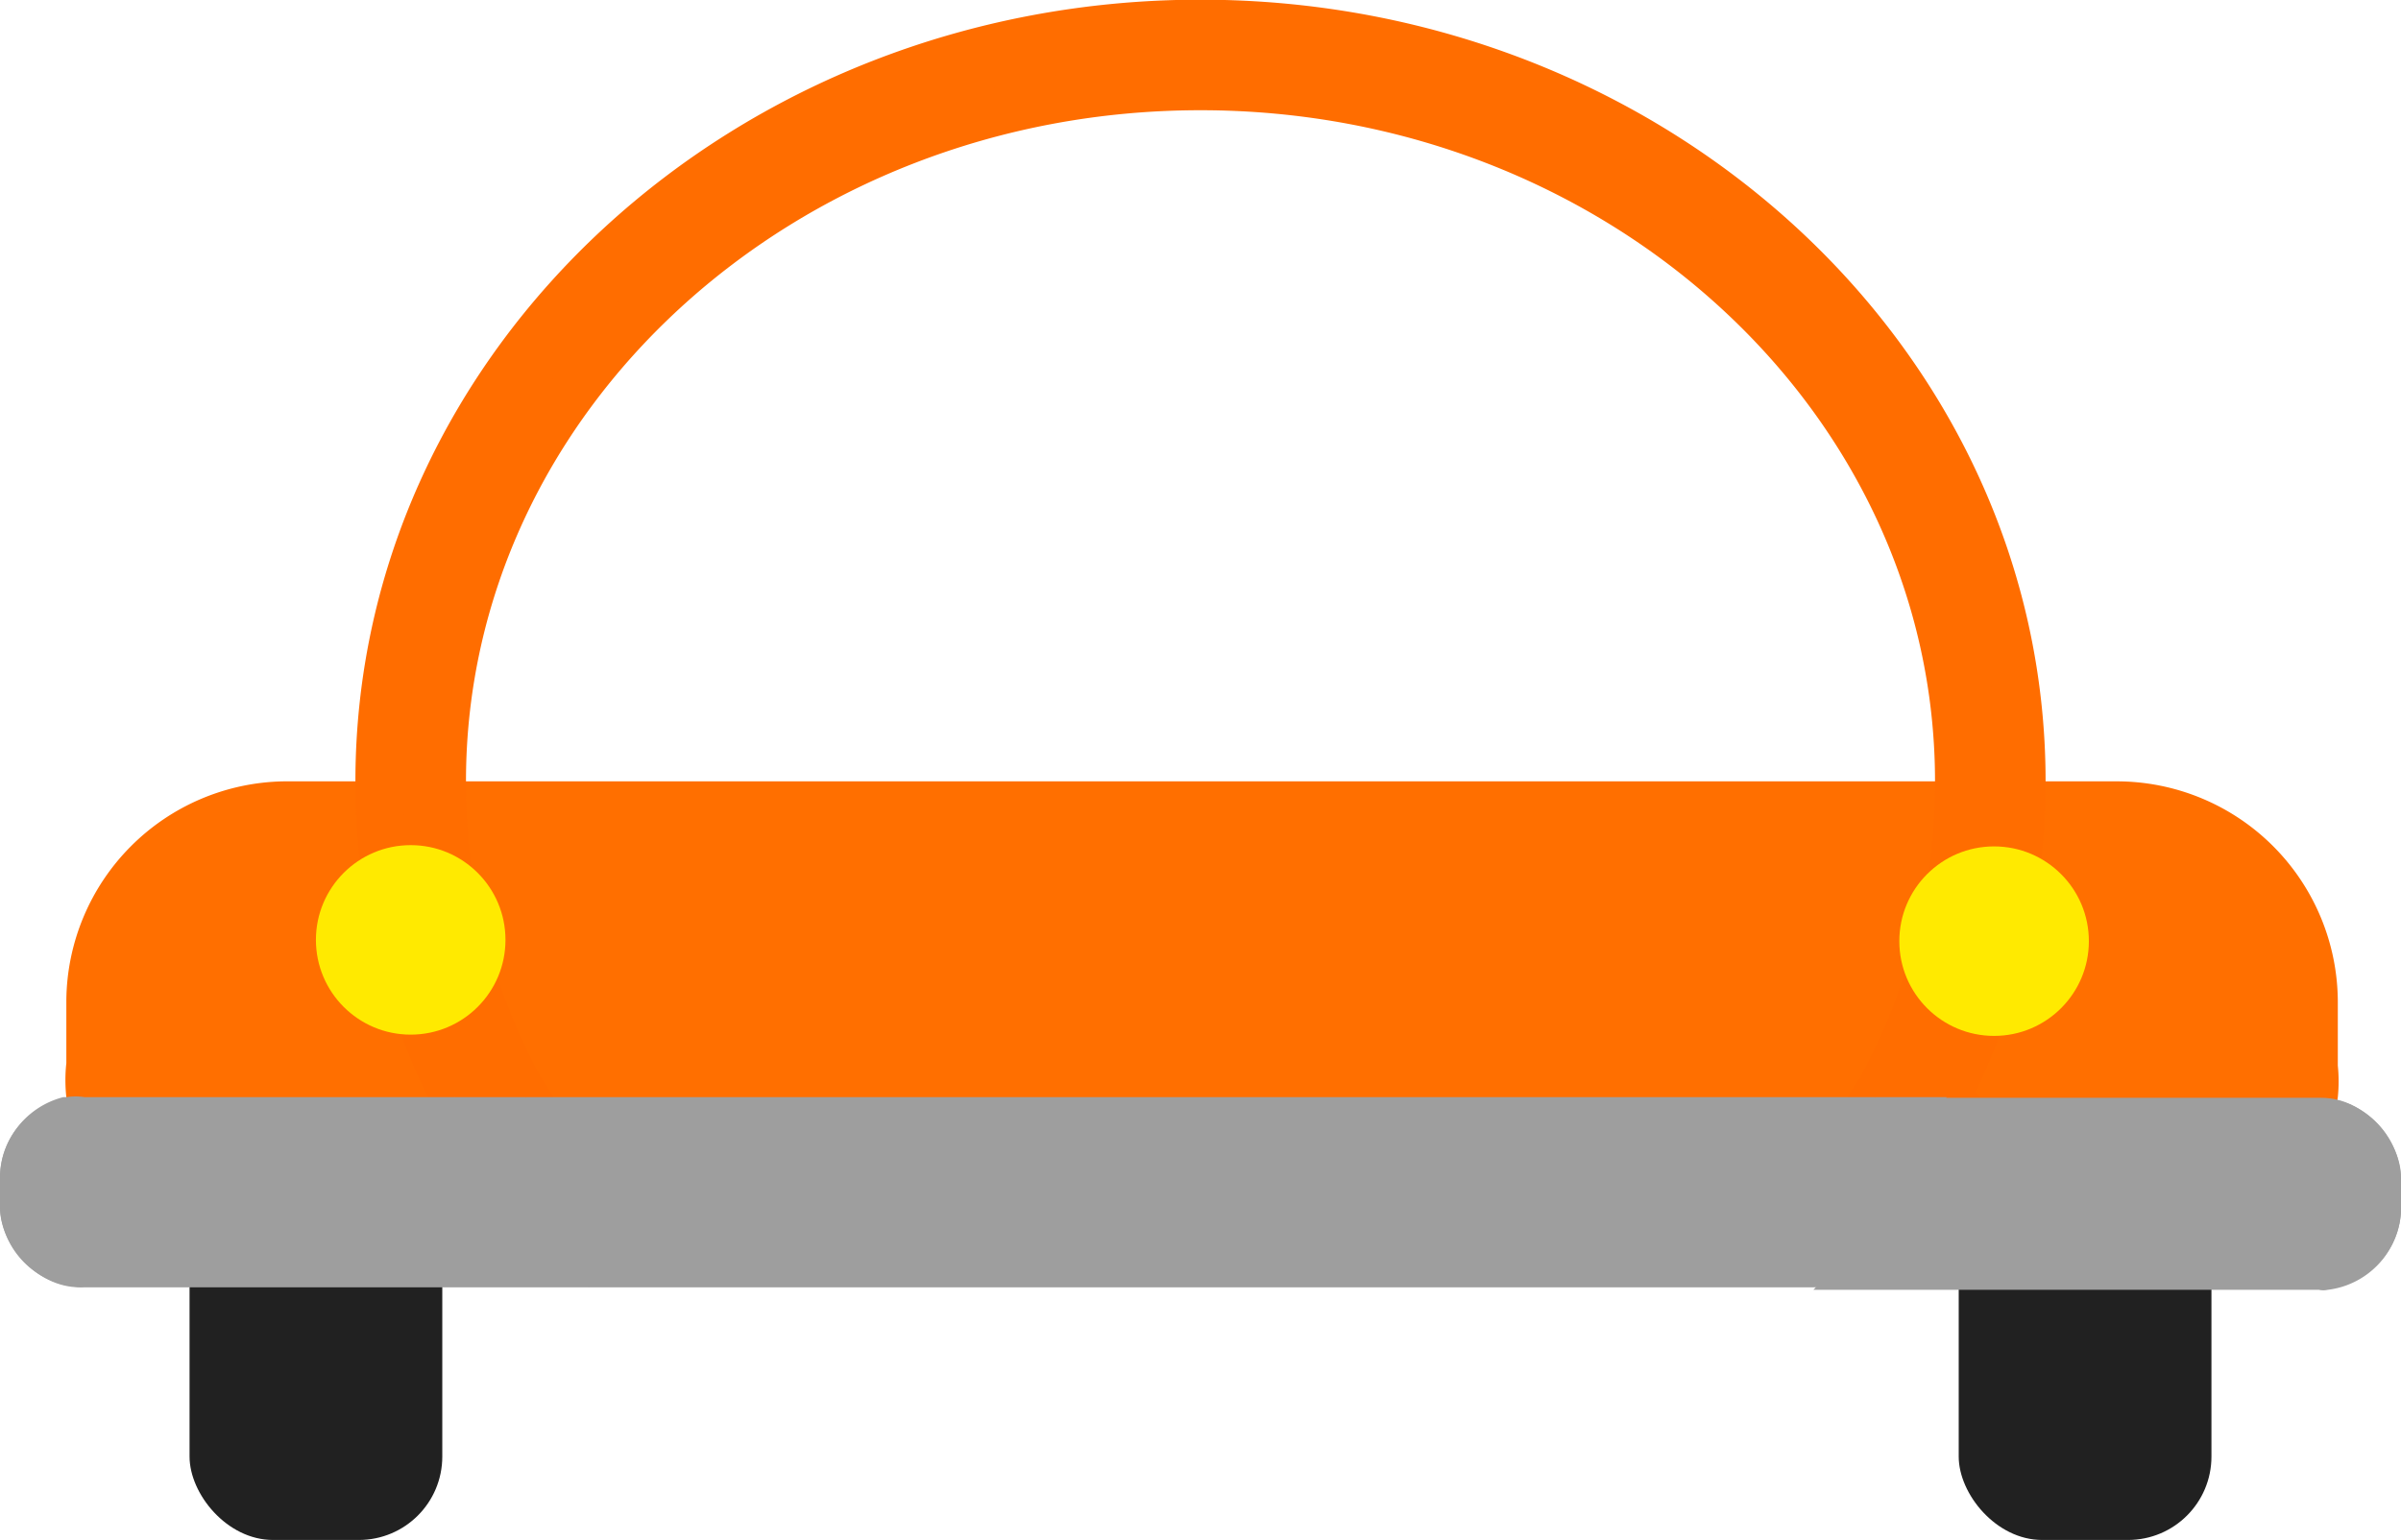 <svg id="Car" xmlns="http://www.w3.org/2000/svg" viewBox="0 0 38 24.38"><defs><style>.cls-1{fill:none;}.cls-2{fill:#212121;}.cls-3{fill:#ff6f00;}.cls-4,.cls-5{fill:#ff6d00;}.cls-5{stroke:#ff6d00;stroke-miterlimit:10;stroke-width:0.75px;}.cls-6{fill:#9e9e9e;}.cls-7{fill:#ffea00;}</style></defs><title>CUparkit_Logo</title><path id="Window_Fill" data-name="Window Fill" class="cls-1" d="M33,32a11.28,11.28,0,0,0,2.29-3,10.64,10.64,0,0,0,1.24-5c0-6.35-5.6-11.5-12.5-11.5S11.5,17.65,11.5,24a10.64,10.64,0,0,0,1.24,5A11.28,11.28,0,0,0,15,32" transform="translate(-5 -11.63)"/><g id="Tires"><rect class="cls-2" x="3" y="15.38" width="4" height="9" rx="1.32"/><rect class="cls-2" x="31" y="15.38" width="4" height="9" rx="1.32"/></g><g id="Body"><path class="cls-3" d="M42,27.5v1A2.47,2.47,0,0,1,42,29a3.43,3.43,0,0,1-2,2.61,3.28,3.28,0,0,1-1.5.35H9.5A3.28,3.28,0,0,1,8,31.65,3.43,3.43,0,0,1,6.05,29a2.47,2.47,0,0,1,0-.54v-1A3.5,3.5,0,0,1,9.5,24h29A3.5,3.5,0,0,1,42,27.5Z" transform="translate(-5 -11.63)"/></g><path class="cls-1" d="M36,24c0-6.07-5.38-11-12-11S12,17.93,12,24a10.15,10.15,0,0,0,1.18,4.77c0,.08.09.15.14.23H34.68c0-.08.1-.15.14-.23A10.15,10.15,0,0,0,36,24Z" transform="translate(-5 -11.63)"/><line class="cls-4" x1="28.67" y1="20.38" x2="27.97" y2="20.38"/><path id="Canopy" class="cls-5" d="M13.18,28.77A10.15,10.15,0,0,1,12,24c0-6.07,5.38-11,12-11s12,4.93,12,11a10.15,10.15,0,0,1-1.18,4.77c0,.08-.09.15-.14.23h1.13A11.09,11.09,0,0,0,37,24c0-6.62-5.83-12-13-12S11,17.38,11,24a11.09,11.09,0,0,0,1.19,5h1.13C13.27,28.92,13.22,28.85,13.18,28.77Z" transform="translate(-5 -11.63)"/><line class="cls-4" x1="10.03" y1="20.38" x2="9.33" y2="20.38"/><path class="cls-6" d="M42,29.05h0a.92.92,0,0,0-.29,0H35.81c0,.08-.07.16-.11.23a11.69,11.69,0,0,1-2,2.77h8a.32.32,0,0,0,.14,0A1.32,1.32,0,0,0,43,30.66v-.32A1.33,1.33,0,0,0,42,29.05Z" transform="translate(-5 -11.63)"/><path class="cls-6" d="M34.68,29H13.32a10.61,10.61,0,0,0,2,2.63L15,32H33l-.34-.37A10.61,10.61,0,0,0,34.68,29Z" transform="translate(-5 -11.63)"/><path class="cls-6" d="M12.19,29H6.34a.92.92,0,0,0-.29,0H6a1.33,1.33,0,0,0-1,1.29v.32A1.32,1.32,0,0,0,6.2,32a.32.32,0,0,0,.14,0h8a11.62,11.62,0,0,1-2-2.77C12.26,29.16,12.23,29.08,12.19,29Z" transform="translate(-5 -11.63)"/><path class="cls-6" d="M35.81,29H34.68a10.61,10.61,0,0,1-2,2.63L33,32h.7a11.69,11.69,0,0,0,2-2.77C35.74,29.16,35.77,29.08,35.81,29Z" transform="translate(-5 -11.63)"/><path class="cls-6" d="M13.32,29H12.19c0,.08.07.16.11.23a11.62,11.62,0,0,0,2,2.77H15l.34-.37A10.61,10.61,0,0,1,13.32,29Z" transform="translate(-5 -11.63)"/><circle class="cls-7" cx="6.5" cy="14.88" r="1.5"/><circle class="cls-7" cx="31.56" cy="14.9" r="1.5"/><rect class="cls-6" y="17.38" width="38" height="3" rx="1.26"/></svg>